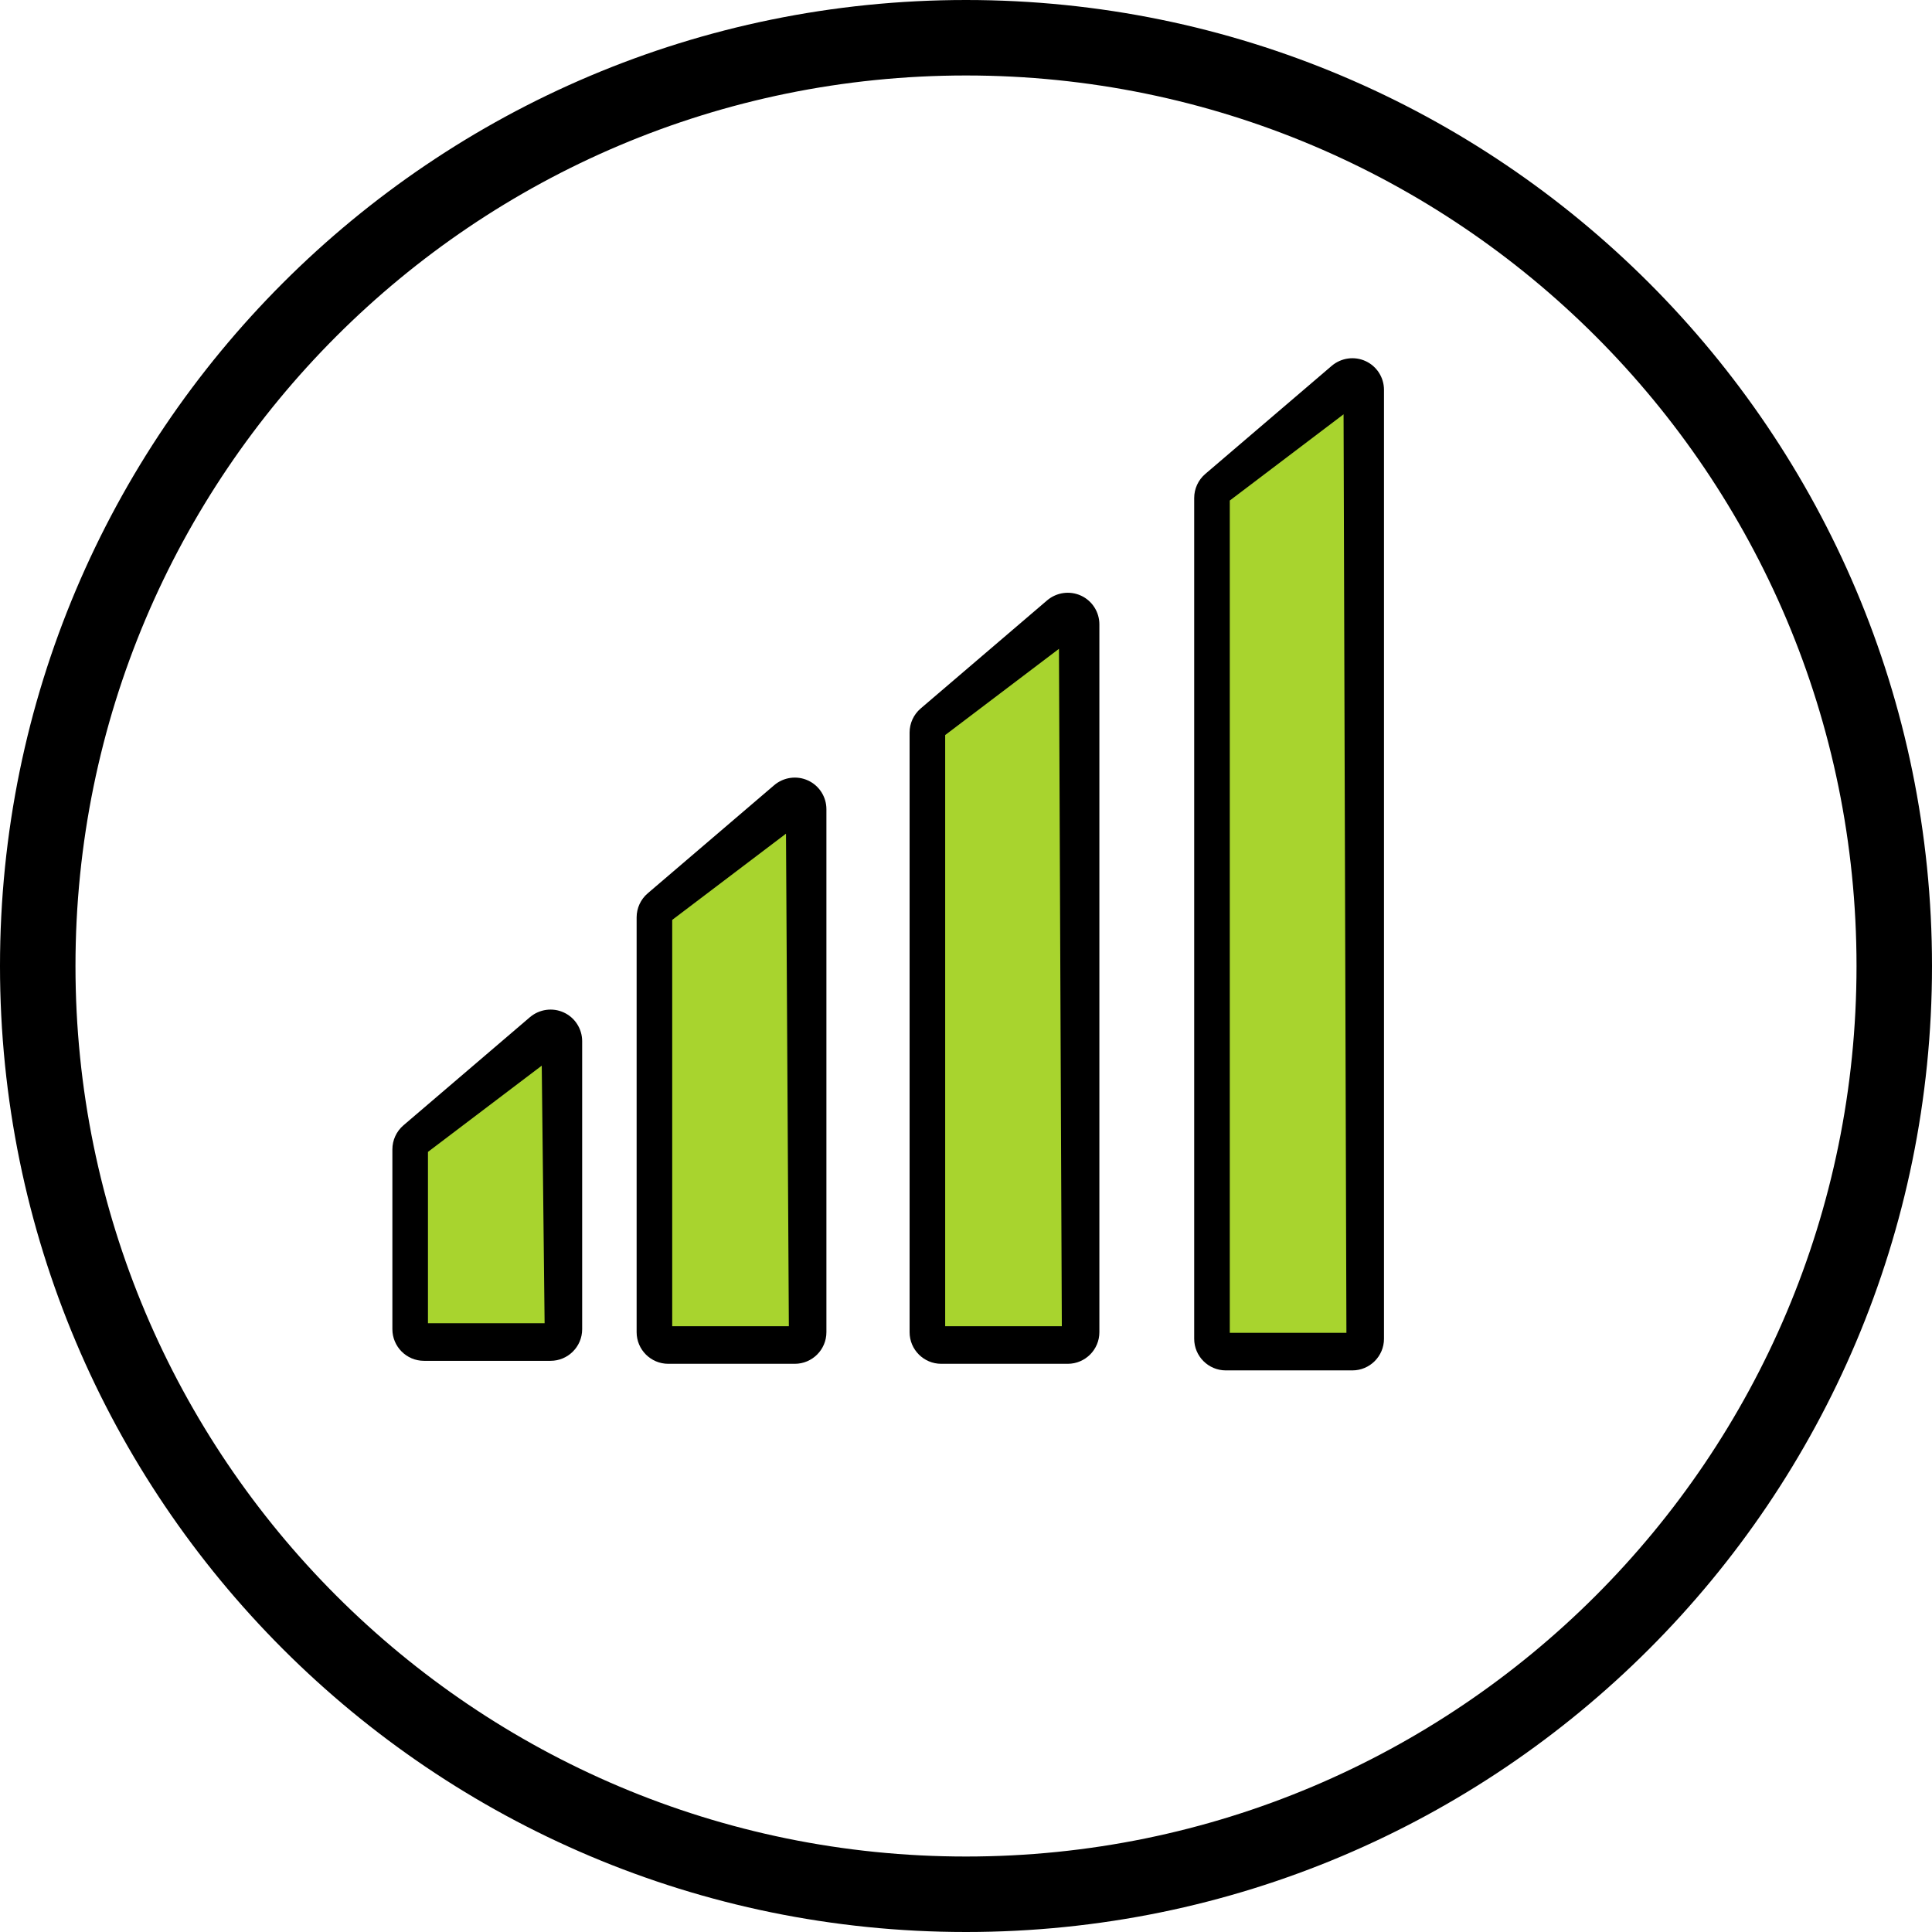 <?xml version="1.0" encoding="iso-8859-1"?>
<!-- Generator: Adobe Illustrator 22.0.1, SVG Export Plug-In . SVG Version: 6.00 Build 0)  -->
<svg version="1.1" id="Capa_1" xmlns="http://www.w3.org/2000/svg" xmlns:xlink="http://www.w3.org/1999/xlink" x="0px" y="0px"
	 viewBox="0 0 283.591 283.591" style="enable-background:new 0 0 283.591 283.591;" xml:space="preserve">
<g>
	<polygon style="fill:#A8D42E;" points="191.977,61.952 178.993,72.431 178.993,196.648 198.811,197.431 198.811,58.308 
		191.977,61.952 	"/>
	<path d="M197.636,195.643h-17.121V73.472l16.702-12.658L197.636,195.643L197.636,195.643z M200.447,53.005
		c-1.643-0.752-3.575-0.483-4.959,0.687l-18.572,15.879c-1.031,0.882-1.625,2.173-1.625,3.529v123.413
		c0,2.563,2.08,4.643,4.643,4.643h18.572c2.563,0,4.644-2.08,4.644-4.643V57.221C203.15,55.41,202.091,53.757,200.447,53.005
		L200.447,53.005z"/>
	<polygon style="fill:#A8D42E;" points="150.202,96.377 137.218,106.856 137.218,195.679 157.036,196.462 157.036,92.733 
		150.202,96.377 	"/>
	<path d="M155.861,194.674h-17.122v-86.778l16.702-12.658L155.861,194.674L155.861,194.674z M158.672,87.43
		c-1.644-0.752-3.575-0.483-4.959,0.687l-18.572,15.879c-1.031,0.883-1.625,2.173-1.625,3.529v88.02c0,2.563,2.08,4.643,4.643,4.643
		h18.572c2.563,0,4.643-2.08,4.643-4.643V91.646C161.374,89.835,160.316,88.182,158.672,87.43L158.672,87.43z"/>
	<polygon style="fill:#A8D42E;" points="110.134,123.51 97.15,133.988 97.15,195.679 116.968,196.462 116.968,119.865 
		110.134,123.51 	"/>
	<path d="M115.793,194.674H98.671v-59.645l16.702-12.658L115.793,194.674L115.793,194.674z M118.604,114.562
		c-1.643-0.752-3.575-0.483-4.959,0.688l-18.572,15.879c-1.031,0.882-1.625,2.173-1.625,3.529v60.887
		c0,2.563,2.08,4.643,4.643,4.643h18.572c2.563,0,4.643-2.08,4.643-4.643v-76.767C121.306,116.967,120.248,115.315,118.604,114.562
		L118.604,114.562z"/>
	<polygon style="fill:#A8D42E;" points="74.282,157.563 61.298,168.042 61.298,195.242 81.116,196.025 81.116,153.919 
		74.282,157.563 	"/>
	<path d="M79.941,194.237H62.819v-25.155l16.702-12.658L79.941,194.237L79.941,194.237z M82.752,148.616
		c-1.644-0.752-3.575-0.483-4.959,0.687l-18.572,15.879c-1.031,0.882-1.625,2.173-1.625,3.529v26.397
		c0,2.563,2.08,4.643,4.643,4.643h18.572c2.563,0,4.643-2.08,4.643-4.643v-42.276C85.454,151.021,84.396,149.368,82.752,148.616
		L82.752,148.616z"/>
	<path d="M141.796,272.512c-72.193,0-130.717-58.524-130.717-130.716c0-72.193,58.524-130.717,130.717-130.717
		c72.192,0,130.716,58.524,130.716,130.717C272.512,213.988,213.988,272.512,141.796,272.512L141.796,272.512z M141.796,0
		C63.484,0,0,63.484,0,141.796c0,78.311,63.484,141.795,141.796,141.795c78.311,0,141.795-63.484,141.795-141.795
		C283.591,63.484,220.107,0,141.796,0L141.796,0z"/>
</g>
<g>
</g>
<g>
</g>
<g>
</g>
<g>
</g>
<g>
</g>
<g>
</g>
<g>
</g>
<g>
</g>
<g>
</g>
<g>
</g>
<g>
</g>
<g>
</g>
<g>
</g>
<g>
</g>
<g>
</g>
</svg>
